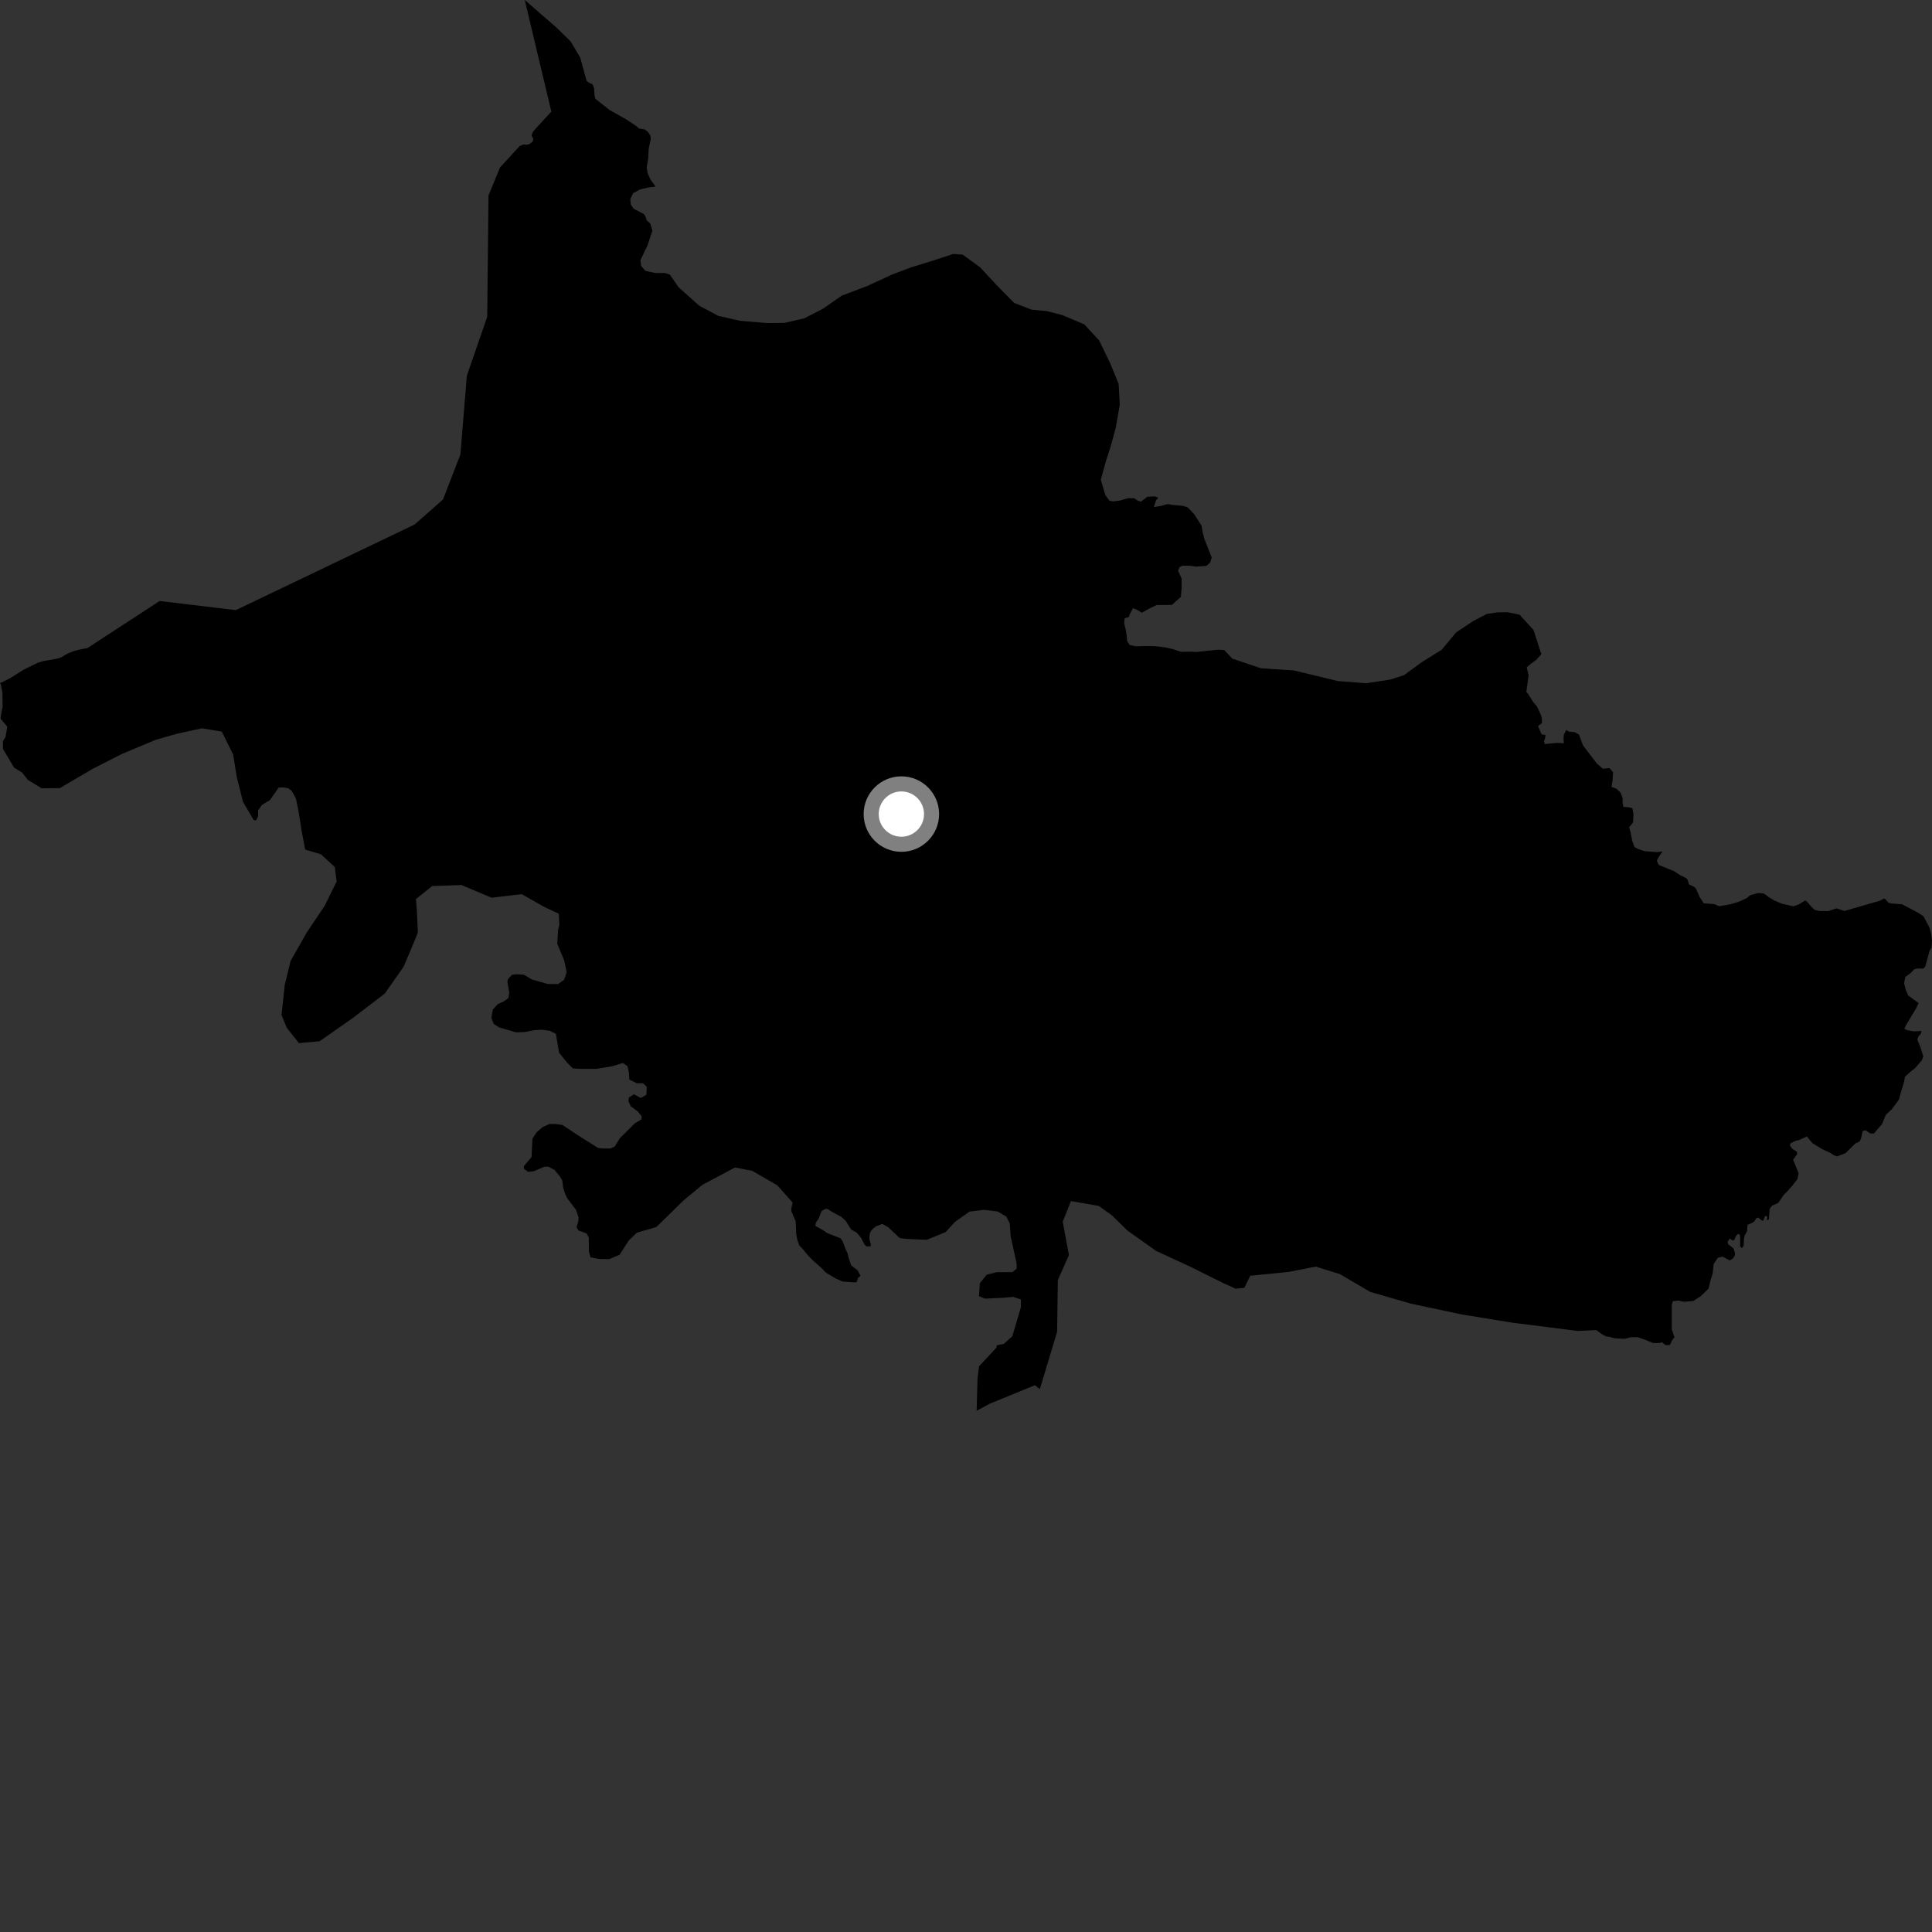 <?xml version="1.0" encoding="utf-8" ?>
<svg baseProfile="full" height="1024" version="1.1" width="1024" xmlns="http://www.w3.org/2000/svg" xmlns:ev="http://www.w3.org/2001/xml-events" xmlns:xlink="http://www.w3.org/1999/xlink"><rect width="100%" height="100%" fill="#333333" stroke="none"/><defs /><polygon fill="black" points="828.868,389.347 828.713,391.953 828.889,393.916 825.145,393.748 818.761,394.368 818.375,392.79 819.009,390.959 819.083,389.482 817.119,389.307 815.165,384.821 817.295,383.223 817.207,380.763 816.726,378.96 814.608,374.409 812.754,372.254 809.86,367.704 808.993,366.828 810.189,357.875 809.183,353.738 811.542,351.695 814.148,349.849 816.956,346.743 812.773,333.89 805.381,325.762 798.959,324.506 793.603,324.566 788.122,325.355 780.803,329.194 771.762,335.204 764.115,344.393 753.696,350.883 744.193,357.819 736.918,360.18 724.16,362.141 709.066,360.962 685.705,355.333 668.324,354.198 653.17,349.087 648.848,344.52 645.605,344.351 633.791,345.585 631.487,345.393 626.009,345.48 621.322,343.953 617.05,343.039 612.218,342.495 607.167,342.413 602.108,342.555 598.769,341.863 597.324,339.635 597.286,337.821 596.714,333.986 595.807,330.262 596.076,327.642 598.249,327.131 598.885,325.407 600.518,322.302 602.962,323.365 605.174,324.773 608.803,322.74 612.994,320.688 621.088,320.634 625.899,316.324 626.272,311.836 626.267,306.603 624.395,302.482 625.152,300.614 626.647,299.864 630.776,299.851 633.797,300.315 639.393,299.941 641.298,298.301 642.249,295.546 638.322,285.578 637.471,282.304 636.849,278.674 632.984,272.596 629.625,269.024 627.224,268.158 621.179,267.584 618.896,267.158 615.37,268.131 611.523,268.749 612.733,265.213 613.965,263.821 612.099,263.082 608.095,263.312 604.718,265.904 603.098,265.381 601.112,264.081 597.781,264.064 593.572,265.322 589.899,265.765 588.003,265.342 585.859,262.411 583.455,254.24 586.094,244.64 588.738,236.412 591.357,226.82 593.508,214.484 592.925,203.57 588.69,193.149 582.594,180.479 574.72,171.934 563.241,167.076 554.986,164.919 546.744,164.112 537.556,160.586 527.834,150.695 519.502,141.698 510.294,134.978 505.263,134.586 495.247,137.901 482.967,141.686 472.953,145.449 459.807,151.52 446.179,156.688 436.216,163.626 426.245,168.742 415.789,171.128 406.667,171.229 392.079,170.004 380.645,167.385 370.573,162.016 359.532,152.11 355.048,145.55 352.507,144.697 347.277,144.686 342.049,143.557 339.808,140.932 339.432,137.939 343.17,130.083 345.782,122.237 344.666,118.488 342.895,116.914 341.816,114.124 341.115,113.335 335.852,110.672 334.319,108.402 334.078,105.483 335.591,102.382 339.301,100.361 343.835,99.347 347.476,98.93 344.745,95.091 343.317,91.951 342.737,88.832 343.57,83.985 343.819,78.882 344.943,73.477 344.652,71.757 343.512,70.053 341.795,68.632 338.644,68.114 337.12,66.705 331.614,63.115 322.911,58.184 315.547,52.335 315.135,50.805 314.842,46.598 314.048,44.666 312.327,43.947 310.887,42.807 307.539,30.548 302.438,21.945 295.064,14.725 278.141,0.0 292.221,59.155 283.322,68.829 282.233,70.276 281.76,72.048 282.651,73.485 282.368,75.002 280.665,76.349 279.24,76.737 277.614,76.527 275.446,77.4 265.051,88.699 258.915,103.579 258.24,167.852 247.454,199.115 244.012,240.936 234.799,264.742 219.72,278.022 125.008,323.374 84.606,318.539 46.345,343.484 42.282,344.266 38.855,345.163 36.011,346.31 32.024,348.62 29.749,349.215 22.91,350.402 20.054,351.272 12.366,355.043 5.531,359.363 0.968,361.67 0.0,361.964 0.424,362.687 1.275,367 1.386,374.604 0.626,378.254 0.32,380.928 3.849,385.181 2.941,390.618 1.577,392.887 1.578,396.959 7.483,406.896 11.715,409.459 14.74,413.335 22.096,417.816 31.718,417.711 49.05,407.531 64.549,399.638 82.35,392.182 93.773,388.894 107.02,386.033 117.555,387.755 123.586,399.976 125.483,411.781 128.771,424.933 134.506,434.727 135.827,434.724 136.801,432.533 136.796,429.608 138.755,426.672 143.151,423.988 147.706,417.401 150.519,417.372 152.792,417.817 154.603,419.175 156.867,423.245 158.233,430.036 160.045,441.349 161.757,450.313 170.102,452.771 177.451,459.536 178.417,467.256 172.112,480.035 162.616,494.198 154.027,509.271 150.932,522.03 149.204,537.955 151.992,544.747 158.444,552.882 169.393,551.881 187.121,539.476 203.933,526.625 213.866,512.463 218.348,501.977 221.494,494.229 220.965,482.874 220.459,476.508 229.083,469.628 244.584,469.08 260.568,475.812 276.516,473.908 288.39,480.659 296.186,484.31 296.454,490.214 295.821,492.584 295.368,500.278 298.985,508.883 300.342,515.228 298.985,519.293 295.814,521.55 290.393,521.539 281.942,519.159 277.715,516.631 274.06,516.385 271.382,516.62 269.194,519.054 268.951,520.521 269.922,526.125 269.436,529.049 267.007,530.751 263.837,532.206 261.163,535.125 260.424,539.516 261.648,542.681 264.623,544.582 273.599,547.183 278.323,546.975 283.194,546.008 286.845,545.773 291.228,546.268 294.63,547.978 296.336,557.975 300.475,563.094 303.635,566.271 307.77,566.528 316.048,566.542 324.559,565.1 330.161,563.403 332.59,565.116 333.326,568.284 333.565,572.186 337.462,574.139 340.869,574.146 342.822,576.102 342.573,580.241 339.651,581.941 336.001,579.985 333.325,581.683 333.078,583.638 334.299,586.322 337.946,589.006 340.14,591.687 339.9,593.394 336.49,595.34 328.457,603.362 325.786,607.741 323.594,608.715 319.459,608.707 317.021,608.459 306.554,601.857 298.04,596.236 294.393,595.743 291.22,595.733 287.572,597.433 284.413,600.111 282.213,603.516 281.727,613.257 277.624,618.106 277.708,619.479 279.902,621.075 282.858,620.793 288.546,618.392 290.737,618.394 293.904,620.109 296.573,623.284 298.038,625.718 298.461,629.415 299.429,632.477 300.682,635.185 305.322,641.27 306.658,645.245 306.532,647.175 305.589,650.48 306.638,652.167 310.993,653.803 312.088,656 312.092,663.24 312.99,666.415 317.963,667.325 322.938,667.34 328.364,665.083 333.33,657.401 337.581,653.33 347.861,650.374 362.337,636.207 372.312,627.976 389.564,618.783 398.68,620.559 411.935,628.206 420.107,637.379 419.332,640.861 419.455,642.009 421.706,647.297 422.038,654.24 422.662,657.404 423.723,660.232 424.879,661.346 428.576,665.735 430.747,667.967 435.826,672.448 437.688,674.472 443.063,677.695 446.619,679.237 452.501,679.661 454.015,679.573 454.862,677.175 456.082,676.286 454.579,673.312 451.135,670.701 449.616,666.03 449.293,664.471 448.3,662.377 446.787,658.315 445.602,656.357 438.482,653.574 436.266,652.033 432.139,649.758 432.43,647.991 433.884,645.875 435.433,641.925 437.386,640.751 438.667,640.806 441.004,642.352 445.921,644.948 448.215,647.036 451.137,651.694 454.018,653.296 456.316,655.984 458.182,659.571 459.174,660.575 461.254,660.623 461.677,660.011 460.732,656.49 461.062,653.565 462.029,651.859 464.212,650.006 467.638,648.712 470.715,650.417 476.522,655.878 477.324,656.285 480.809,656.67 491.234,657.118 501.205,653.033 506.188,647.599 513.893,642.16 521.601,641.244 528.857,642.141 533.399,644.85 535.205,648.466 535.662,655.252 538.838,669.736 538.833,672.447 536.568,674.264 528.409,674.278 522.966,675.638 519.336,680.166 518.88,686.96 522.057,688.31 531.575,687.848 537.026,687.387 541.105,688.737 541.105,692.814 536.57,708.205 532.033,712.283 528.313,713.027 528.222,714.153 518.932,724.147 518.115,730.578 517.639,747.738 524.576,743.998 548.553,734.202 551.144,736.272 560.291,705.879 560.68,678.46 566.545,665.228 563.264,647.518 567.637,636.593 582.371,639.168 589.27,644.106 597.552,652.214 612.721,662.984 631.988,671.903 648.064,679.936 654.925,683.05 659.518,682.557 662.664,676.171 682.771,674.178 697.36,671.327 710.191,675.312 726.253,684.738 747.75,690.941 774.701,696.678 801.636,701.06 836.284,705.434 846.089,704.954 849.011,707.13 851.309,708.367 852.663,708.478 855.857,709.343 861.123,709.607 864.371,708.782 867.922,708.712 871.438,709.91 876.264,711.846 879.662,711.807 880.928,711.447 882.634,712.892 885.072,712.902 886.291,710.258 887.502,708.839 886.082,704.574 886.085,691.565 886.667,689.605 889.767,689.359 892.57,689.966 897.438,689.57 901.493,686.941 905.544,683.026 906.599,678.678 907.763,674.917 908.29,669.909 910.473,666.668 912.964,666.032 916.797,668.046 918.393,667.11 919.55,665.416 919.565,664.056 918.769,661.653 916.043,659.545 915.626,658.137 916.896,656.395 917.951,657.314 919.058,657.43 920.187,654.938 921.331,653.956 922.054,654.39 922.327,655.86 922.289,660.568 923.181,661.556 924.158,660.255 924.36,656.392 924.681,654.931 925.954,652.632 926.271,649.174 928.909,648.032 929.935,647.275 930.868,645.74 931.826,645.332 933.75,646.85 934.56,647.027 935.454,644.636 936.299,644.408 936.709,645.221 936.367,646.69 937.511,646.436 937.977,640.679 939.165,639.035 942.465,637.593 945.576,633.132 947.417,631.33 950.185,628.175 952.715,624.9 953.304,621.844 950.384,614.677 952.58,611.618 952.371,610.404 950.072,608.99 948.71,607.279 948.942,606.03 951.586,604.693 953.527,604.249 957.669,602.352 960.629,605.892 965.64,608.993 970.334,611.184 972.036,612.335 973.63,612.909 978.123,611.232 983.426,606.05 985.726,604.933 986.432,603.235 987.267,599.493 988.747,599.047 991.265,600.767 993.209,600.774 997.5,595.812 999.488,590.923 1002.727,587.886 1006.484,582.803 1007.571,578.729 1009.088,573.862 1009.685,570.684 1012.792,567.87 1015.104,566.063 1018.686,561.883 1019.379,559.846 1017.92,555.179 1016.22,550.966 1016.805,549.375 1018.187,547.685 1018.417,546.436 1014.061,546.647 1010.635,545.936 1009.368,545.255 1010.174,543.443 1015.612,534.385 1016.899,531.658 1011.385,527.62 1010.07,524.624 1009.199,521.026 1009.886,517.774 1012.502,515.905 1014.634,513.723 1016.492,513.288 1019.287,513.427 1020.41,512.347 1022.742,503.831 1023.787,502.316 1024.0,497.879 1023.598,495.136 1022.739,491.83 1019.554,485.699 1016.801,483.863 1008.121,479.271 1002.847,478.898 1001.023,478.545 999.198,476.496 998.519,476.256 996.446,477.385 977.637,482.825 973.395,481.442 969.045,482.884 964.46,482.855 961.825,482.271 960.013,480.559 958.084,478.278 956.813,477.243 953.371,479.378 950.519,480.378 944.445,478.971 940.559,477.351 937.366,475.4 934.857,473.57 932.001,473.317 927.686,474.442 925.832,476.002 921.529,477.996 917.146,479.27 911.203,480.329 908.674,479.204 903.021,478.781 900.855,475.422 898.902,471.024 897.928,470.007 895.234,468.778 894.438,466.274 893.722,465.441 890.471,463.813 887.225,461.719 879.116,458.406 878.139,456.159 879.11,454.317 881.191,451.298 878.249,451.634 871.667,451.146 868.351,450.043 866.324,448.94 865.141,445.713 864.219,441.078 863.453,438.485 865.551,435.94 865.778,431.743 865.219,428.35 863.034,427.835 860.414,427.678 859.988,425.303 860.044,423.038 858.936,420.109 856.693,418.012 854.156,417.057 854.736,413.18 854.967,409.32 853.081,407.099 849.537,407.425 846.427,404.753 839.016,395.054 836.905,389.339 834.59,388.046 831.611,387.786 830.181,386.917 828.868,389.347" /><circle cx="477.748" cy="431.479" fill="rgb(100%,100%,100%)" r="16" stroke="grey" stroke-width="8" /></svg>